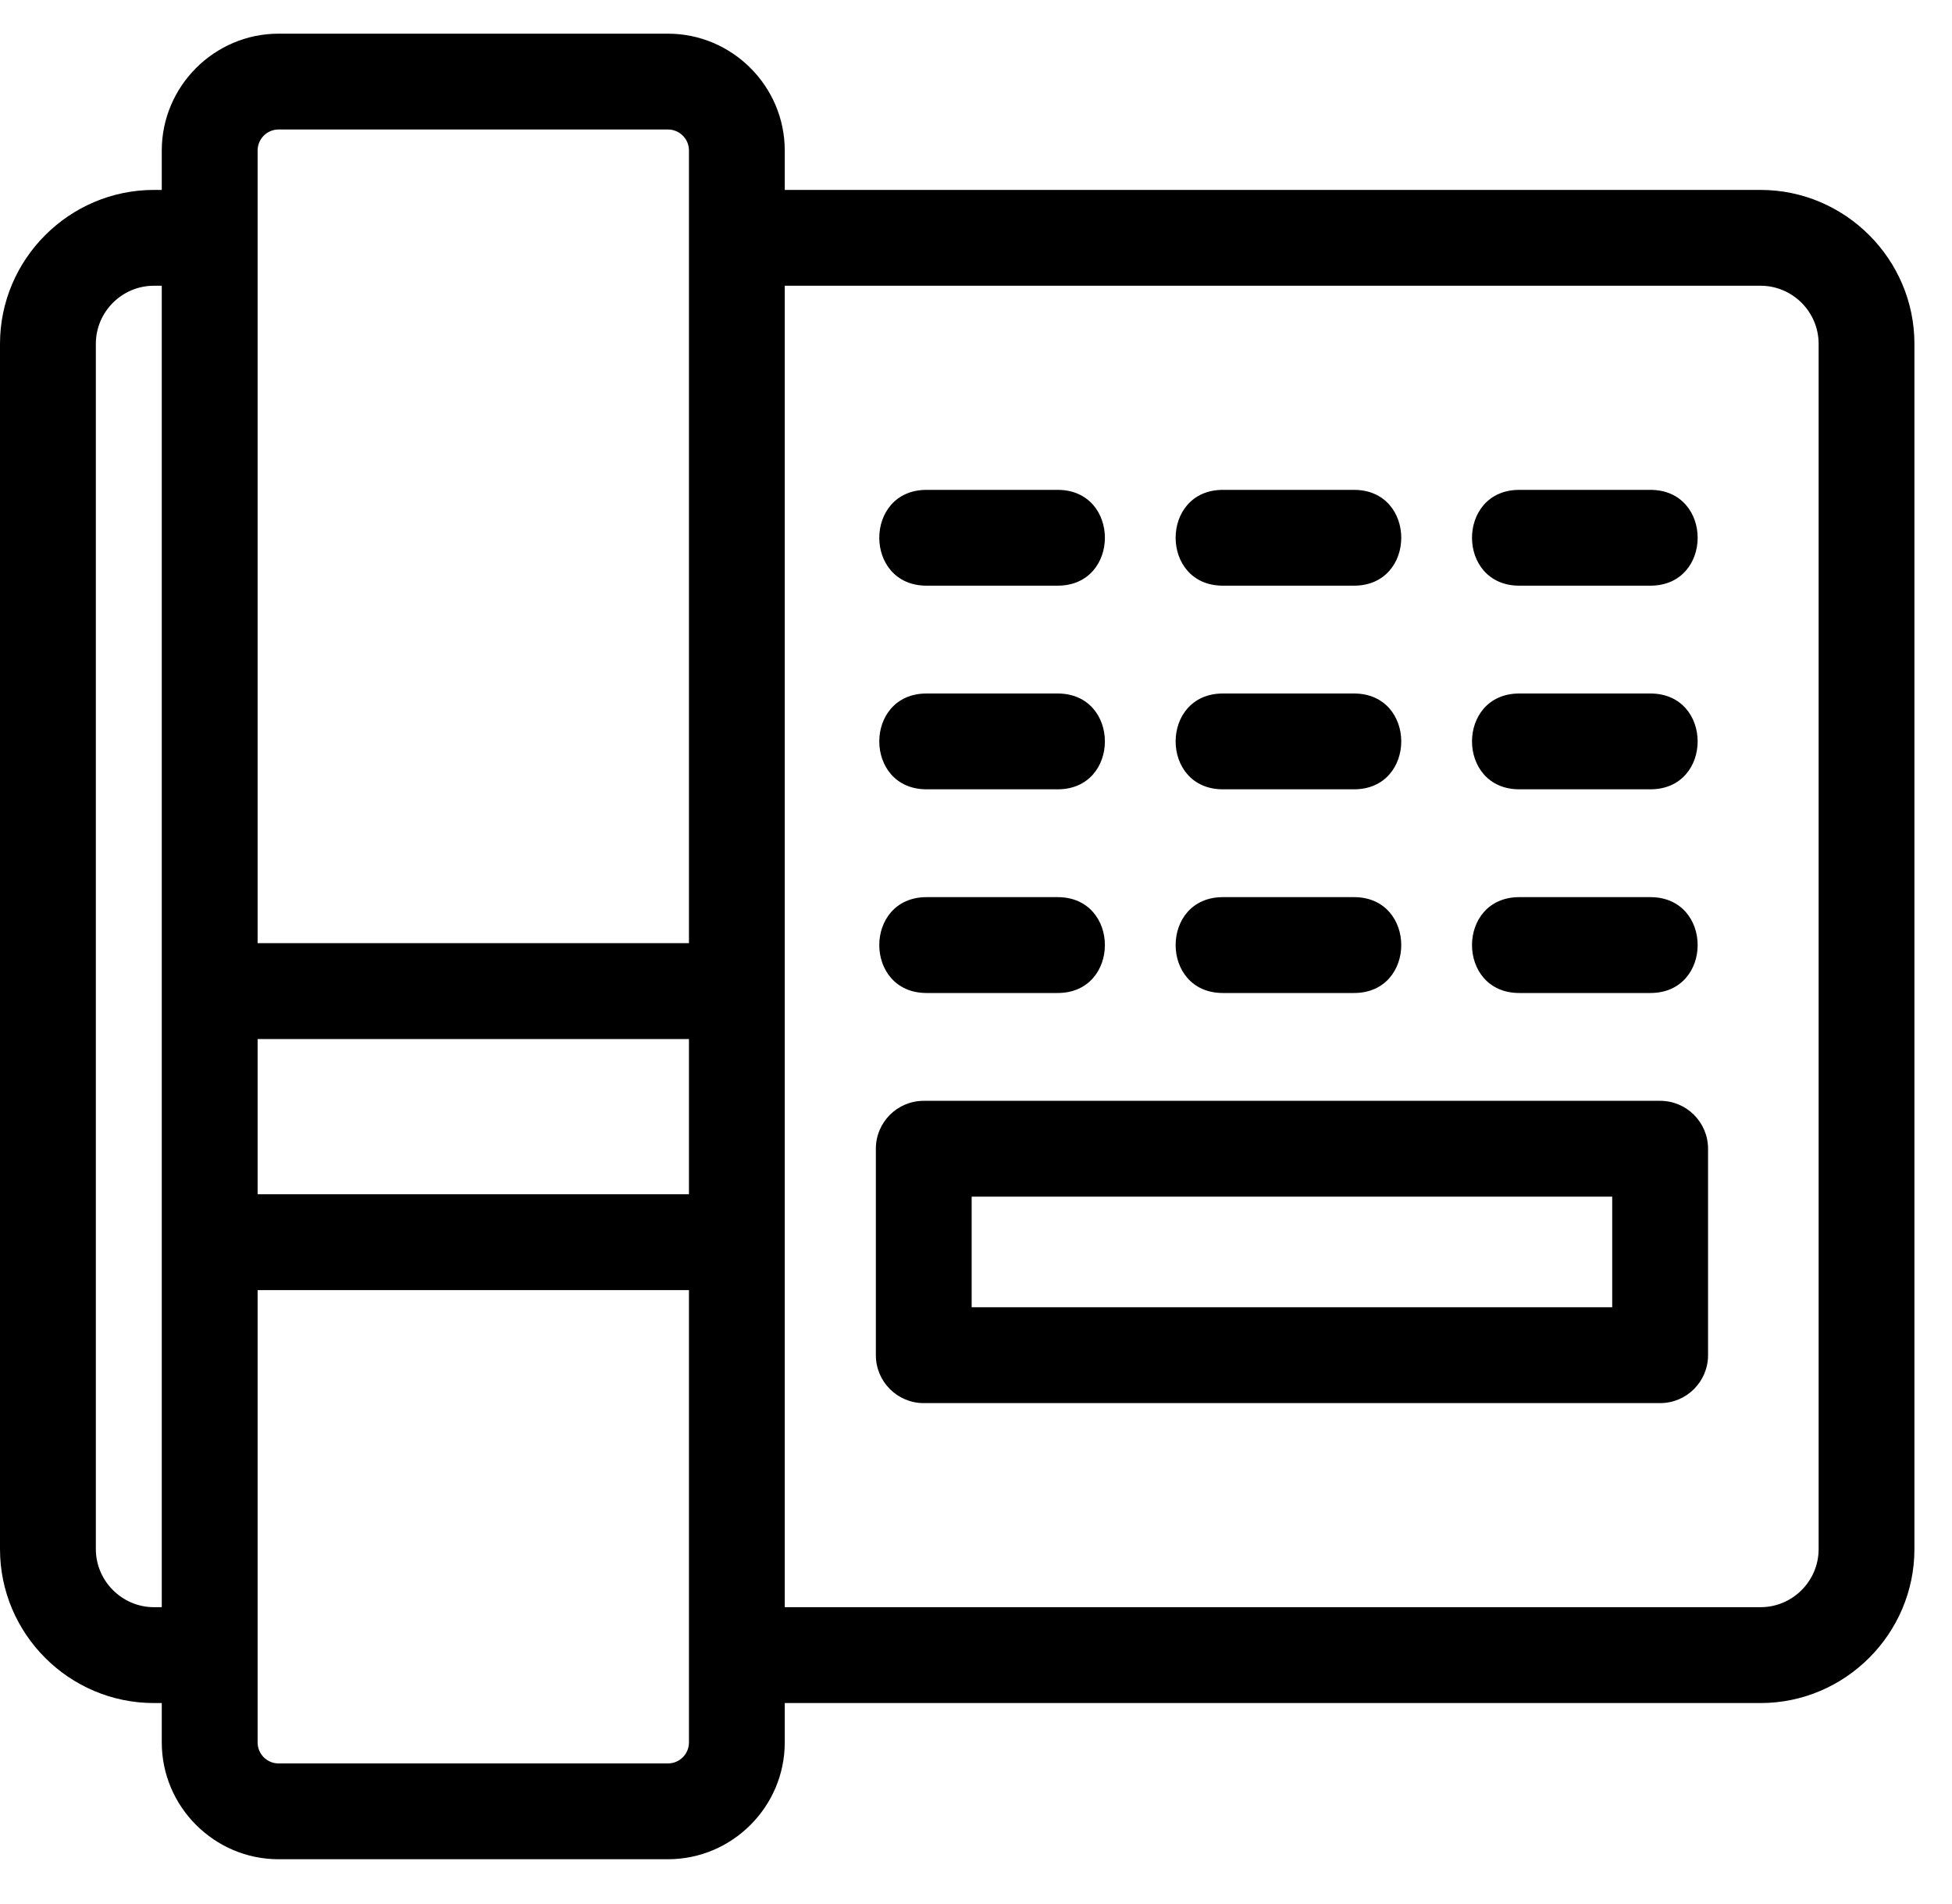 <svg width="40" height="39" viewBox="0 0 40 39" fill="none" xmlns="http://www.w3.org/2000/svg">
<path d="M3.154 34.891H3.315V35.699C3.315 37.015 4.393 38.091 5.708 38.091H13.688C15.005 38.091 16.081 37.014 16.081 35.699V34.891H36.077C37.811 34.891 39.23 33.47 39.23 31.737V7.044C39.23 5.31 37.81 3.891 36.077 3.891H16.081V3.083C16.081 1.767 15.004 0.69 13.688 0.69H5.708C4.392 0.69 3.315 1.768 3.315 3.083V3.891H3.154C1.419 3.891 0 5.311 0 7.044V31.737C0 33.474 1.417 34.891 3.154 34.891ZM5.279 21.287H14.118V24.467H5.279V21.287ZM14.118 19.323H5.279V3.083C5.279 2.847 5.471 2.653 5.708 2.653H13.688C13.925 2.653 14.118 2.846 14.118 3.083V19.323ZM5.279 26.431H14.118V33.909V35.699C14.118 35.935 13.925 36.128 13.688 36.128H5.708C5.471 36.128 5.279 35.935 5.279 35.699V33.909V26.431ZM18.987 10.036C17.695 10.036 17.695 11.999 18.987 11.999H21.673C22.964 11.999 22.964 10.036 21.673 10.036H18.987ZM31.133 10.036C29.841 10.036 29.841 11.999 31.133 11.999H33.819C35.111 11.999 35.111 10.036 33.819 10.036H31.133ZM25.059 10.036C23.768 10.036 23.768 11.999 25.059 11.999H27.746C29.037 11.999 29.037 10.036 27.746 10.036H25.059ZM18.987 18.38C17.695 18.38 17.695 20.344 18.987 20.344H21.673C22.964 20.344 22.964 18.38 21.673 18.38H18.987ZM31.133 18.38C29.841 18.38 29.841 20.344 31.133 20.344H33.819C35.111 20.344 35.111 18.38 33.819 18.38H31.133ZM25.059 18.38C23.768 18.38 23.768 20.344 25.059 20.344H27.746C29.037 20.344 29.037 18.38 27.746 18.38H25.059ZM18.987 14.208C17.695 14.208 17.695 16.171 18.987 16.171H21.673C22.964 16.171 22.964 14.208 21.673 14.208H18.987ZM31.133 14.208C29.841 14.208 29.841 16.171 31.133 16.171H33.819C35.111 16.171 35.111 14.208 33.819 14.208H31.133ZM25.059 14.208C23.768 14.208 23.768 16.171 25.059 16.171H27.746C29.037 16.171 29.037 14.208 27.746 14.208H25.059ZM18.929 28.746H34.019C34.561 28.746 35.001 28.306 35.001 27.764V23.535C35.001 22.992 34.561 22.553 34.019 22.553H18.929C18.387 22.553 17.948 22.992 17.948 23.535V27.764C17.948 28.306 18.387 28.746 18.929 28.746ZM33.037 26.782H19.911V24.516H33.037V26.782ZM3.315 32.927H3.154C2.501 32.927 1.964 32.389 1.964 31.737V7.044C1.964 6.39 2.498 5.854 3.154 5.854H3.315C3.315 14.879 3.315 23.903 3.315 32.927ZM36.077 32.927H16.081C16.081 23.903 16.081 14.879 16.081 5.854H36.077C36.731 5.854 37.267 6.389 37.267 7.044V31.737C37.267 32.392 36.732 32.927 36.077 32.927Z" fill="currentColor"/>
</svg>
